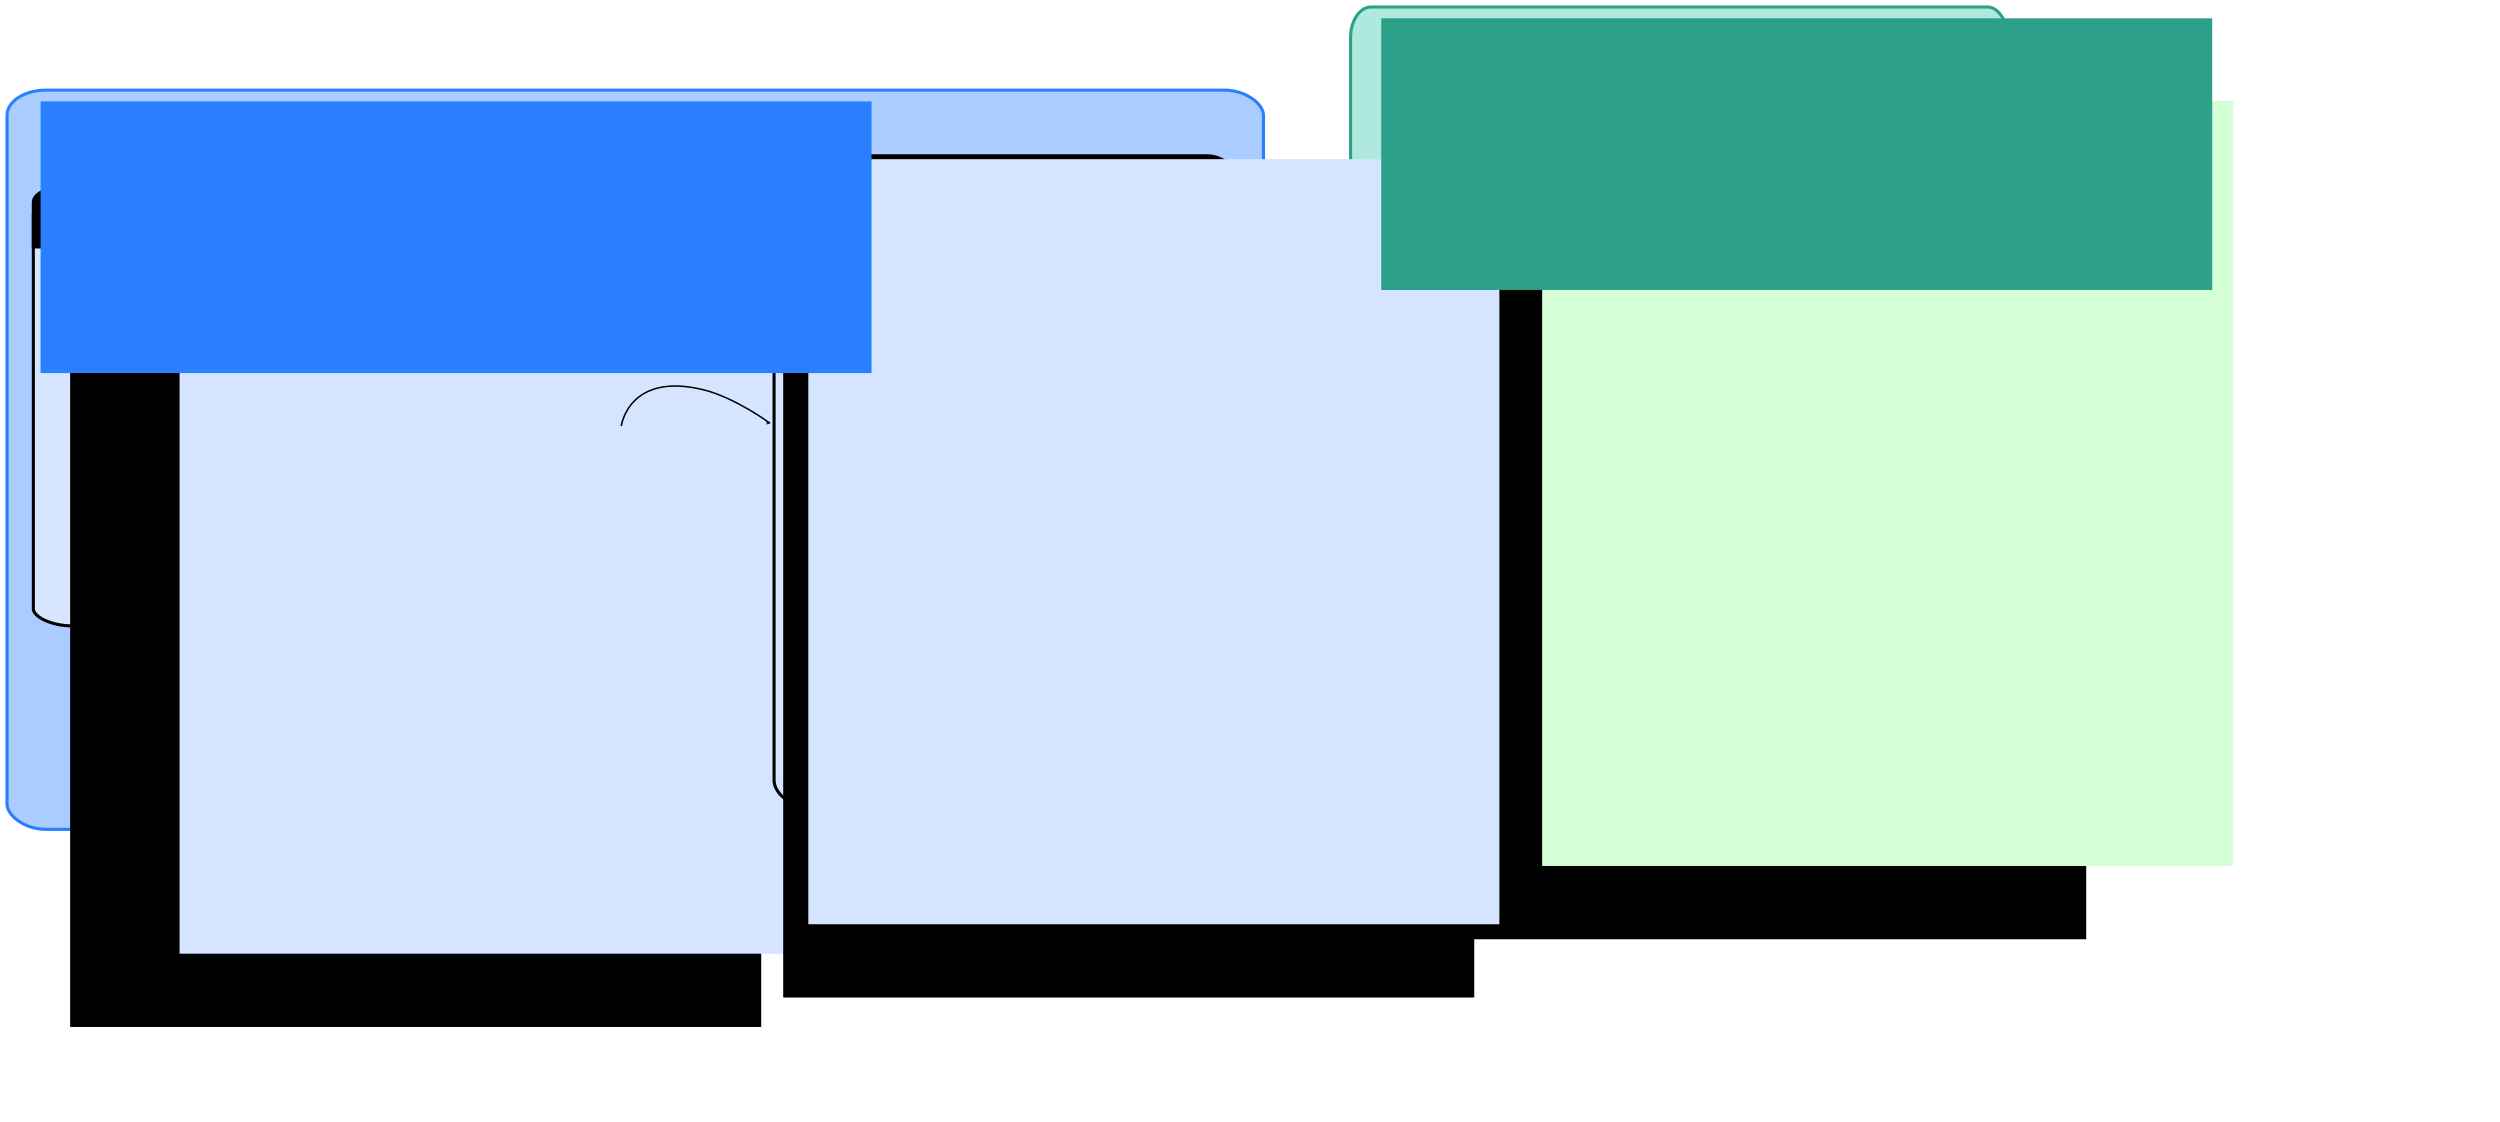 <?xml version="1.0" encoding="UTF-8" standalone="no"?>
<!-- Created with Inkscape (http://www.inkscape.org/) -->

<svg
   xmlns:dc="http://purl.org/dc/elements/1.1/"
   xmlns:cc="http://creativecommons.org/ns#"
   xmlns:rdf="http://www.w3.org/1999/02/22-rdf-syntax-ns#"
   xmlns:svg="http://www.w3.org/2000/svg"
   xmlns="http://www.w3.org/2000/svg"
   xmlns:sodipodi="http://sodipodi.sourceforge.net/DTD/sodipodi-0.dtd"
   xmlns:inkscape="http://www.inkscape.org/namespaces/inkscape"
   width="456.675mm"
   height="204.876mm"
   viewBox="0 0 1618.138 725.939"
   id="svg2"
   version="1.1"
   inkscape:version="0.91 r13725"
   sodipodi:docname="ParserDiagram.svg">
  <defs
     id="defs4">
    <marker
       inkscape:isstock="true"
       style="overflow:visible"
       id="marker5539"
       refX="0"
       refY="0"
       orient="auto"
       inkscape:stockid="Arrow1Lend">
      <path
         transform="matrix(-0.8,0,0,-0.8,-10,0)"
         style="fill:#000000;fill-opacity:1;fill-rule:evenodd;stroke:#000000;stroke-width:1pt;stroke-opacity:1"
         d="M 0,0 5,-5 -12.5,0 5,5 0,0 Z"
         id="path5541"
         inkscape:connector-curvature="0" />
    </marker>
    <marker
       inkscape:stockid="Arrow1Lend"
       orient="auto"
       refY="0"
       refX="0"
       id="Arrow1Lend"
       style="overflow:visible"
       inkscape:isstock="true"
       inkscape:collect="always">
      <path
         id="path4616"
         d="M 0,0 5,-5 -12.5,0 5,5 0,0 Z"
         style="fill:#000000;fill-opacity:1;fill-rule:evenodd;stroke:#000000;stroke-width:1pt;stroke-opacity:1"
         transform="matrix(-0.8,0,0,-0.8,-10,0)"
         inkscape:connector-curvature="0" />
    </marker>
  </defs>
  <sodipodi:namedview
     id="base"
     pagecolor="#ffffff"
     bordercolor="#666666"
     borderopacity="1.0"
     inkscape:pageopacity="0.0"
     inkscape:pageshadow="2"
     inkscape:zoom="0.7"
     inkscape:cx="852.32985"
     inkscape:cy="301.04396"
     inkscape:document-units="px"
     inkscape:current-layer="g4520"
     showgrid="false"
     fit-margin-top="1"
     fit-margin-left="1"
     fit-margin-right="1"
     fit-margin-bottom="1"
     inkscape:window-width="1440"
     inkscape:window-height="810"
     inkscape:window-x="0"
     inkscape:window-y="1"
     inkscape:window-maximized="1" />
  <g
     inkscape:label="Layer 1"
     inkscape:groupmode="layer"
     id="layer1"
     transform="translate(1.543,-725.59)">
    <flowRoot
       xml:space="preserve"
       id="flowRoot4168"
       style="font-style:normal;font-weight:normal;font-size:15px;line-height:125%;font-family:sans-serif;letter-spacing:0px;word-spacing:0px;fill:#000000;fill-opacity:1;stroke:none;stroke-width:1px;stroke-linecap:butt;stroke-linejoin:miter;stroke-opacity:1"><flowRegion
         id="flowRegion4170"><rect
           id="rect4172"
           width="350"
           height="161.429"
           x="44.286"
           y="160.934" /></flowRegion><flowPara
         id="flowPara4174"></flowPara></flowRoot>    <flowRoot
       transform="matrix(1.101,0,0,1,44.728,-81.714)"
       style="font-style:normal;font-weight:normal;font-size:17.5px;line-height:125%;font-family:sans-serif;letter-spacing:0px;word-spacing:0px;fill:#ffffff;fill-opacity:1;stroke:none;stroke-width:1px;stroke-linecap:butt;stroke-linejoin:miter;stroke-opacity:1"
       id="flowRoot4186"
       xml:space="preserve"><flowRegion
         id="flowRegion4188"><rect
           y="143.225"
           x="74.751"
           height="384.868"
           width="347.492"
           id="rect4190"
           style="font-size:17.5px;fill:#ffffff;stroke:none;stroke-opacity:1" /></flowRegion><flowPara
         style="font-style:normal;font-variant:normal;font-weight:normal;font-stretch:normal;font-size:20.287px;font-family:Courier;-inkscape-font-specification:Courier;fill:#ffffff;stroke:none;stroke-opacity:1"
         id="flowPara4210" /></flowRoot>    <flowRoot
       xml:space="preserve"
       id="flowRoot4512"
       style="font-style:normal;font-weight:normal;font-size:15px;line-height:125%;font-family:sans-serif;letter-spacing:0px;word-spacing:0px;fill:#000000;fill-opacity:1;stroke:none;stroke-width:1px;stroke-linecap:butt;stroke-linejoin:miter;stroke-opacity:1"><flowRegion
         id="flowRegion4514"><rect
           id="rect4516"
           width="230.315"
           height="86.873"
           x="143.442"
           y="336.164" /></flowRegion><flowPara
         id="flowPara4518"
         style="letter-spacing:1.01px" /></flowRoot>    <g
       id="g5991"
       transform="translate(-8.051,717.137)">
      <g
         id="g12805"
         transform="matrix(0.805,0,0,0.804,2.158,2.542)">
        <rect
           ry="24.46"
           rx="16.381"
           y="12.996"
           x="1091.357"
           height="716.853"
           width="528.745"
           id="rect5853"
           style="opacity:1;fill:#afe9dd;fill-opacity:1;fill-rule:evenodd;stroke:#2ca089;stroke-width:2.486;stroke-linecap:round;stroke-miterlimit:4;stroke-dasharray:none;stroke-dashoffset:0;stroke-opacity:1" />
        <path
           sodipodi:nodetypes="csc"
           inkscape:connector-curvature="0"
           id="path5537"
           d="m 995.884,390.896 c 0,0 12.609,-36.892 68.912,-22.543 24.204,6.169 50.861,27.051 50.861,27.051"
           style="fill:none;fill-rule:evenodd;stroke:#000000;stroke-width:1.243px;stroke-linecap:butt;stroke-linejoin:miter;stroke-opacity:1;marker-end:url(#marker5539)" />
        <rect
           style="opacity:1;fill:#aaccff;fill-opacity:1;fill-rule:evenodd;stroke:#2a7fff;stroke-width:2.486;stroke-linecap:round;stroke-miterlimit:4;stroke-dasharray:none;stroke-dashoffset:0;stroke-opacity:1"
           id="rect5699"
           width="1010.241"
           height="595.123"
           x="11.051"
           y="79.899"
           rx="31.297"
           ry="20.306" />
        <g
           id="g4520"
           transform="matrix(2.227,0,0,2.232,17.71,21.682)">
          <rect
             rx="14.101"
             ry="6.123"
             y="60.392"
             x="6.508"
             height="158.931"
             width="212.923"
             id="rect3336"
             style="opacity:1;fill:#d5e5ff;fill-opacity:1;fill-rule:evenodd;stroke:#000000;stroke-width:1.115;stroke-linecap:round;stroke-miterlimit:4;stroke-dasharray:none;stroke-dashoffset:0;stroke-opacity:1" />
          <flowRoot
             transform="matrix(0.718,0,0,0.717,-33.867,-14.655)"
             style="font-style:normal;font-weight:normal;font-size:15px;line-height:125%;font-family:sans-serif;letter-spacing:0px;word-spacing:0px;fill:#000000;fill-opacity:1;stroke:none;stroke-width:1px;stroke-linecap:butt;stroke-linejoin:miter;stroke-opacity:1"
             id="flowRoot4138"
             xml:space="preserve"><flowRegion
               id="flowRegion4140"><rect
                 y="143.225"
                 x="74.751"
                 height="384.868"
                 width="347.492"
                 id="rect4142" /></flowRegion><flowPara
               style="font-style:normal;font-variant:normal;font-weight:normal;font-stretch:normal;font-size:12.5px;font-family:Courier;-inkscape-font-specification:Courier"
               id="flowPara4144">FileLocation=&quot;/path/to/file&quot;</flowPara><flowPara
               style="font-style:normal;font-variant:normal;font-weight:normal;font-stretch:normal;font-size:12.5px;font-family:Courier;-inkscape-font-specification:Courier"
               id="flowPara4152">StringVariable=&quot;AnInputString&quot;</flowPara><flowPara
               style="font-style:normal;font-variant:normal;font-weight:normal;font-stretch:normal;font-size:12.5px;font-family:Courier;-inkscape-font-specification:Courier"
               id="flowPara4154">DeliveryFolder=&quot;/path/to/folder&quot;</flowPara><flowPara
               id="flowPara4164"
               style="font-style:normal;font-variant:normal;font-weight:normal;font-stretch:normal;font-size:12.5px;font-family:Courier;-inkscape-font-specification:Courier">...</flowPara><flowPara
               id="flowPara4162"
               style="font-style:normal;font-variant:normal;font-weight:normal;font-stretch:normal;font-size:12.5px;font-family:Courier;-inkscape-font-specification:Courier" /><flowPara
               style="font-style:normal;font-variant:normal;font-weight:normal;font-stretch:normal;font-size:12.5px;font-family:Courier;-inkscape-font-specification:Courier"
               id="flowPara4148"># Special Variables</flowPara><flowPara
               style="font-style:normal;font-variant:normal;font-weight:normal;font-stretch:normal;font-size:12.5px;font-family:Courier;-inkscape-font-specification:Courier"
               id="flowPara4150">Ref=&quot;ref1.fa&quot;</flowPara><flowPara
               id="flowPara4160"
               style="font-style:normal;font-variant:normal;font-weight:normal;font-stretch:normal;font-size:12.5px;font-family:Courier;-inkscape-font-specification:Courier" /><flowPara
               style="font-style:normal;font-variant:normal;font-weight:normal;font-stretch:normal;font-size:12.5px;font-family:Courier;-inkscape-font-specification:Courier"
               id="flowPara12922">PairedEnd=&quot;true&quot;</flowPara><flowPara
               style="font-style:normal;font-variant:normal;font-weight:normal;font-stretch:normal;font-size:12.5px;font-family:Courier;-inkscape-font-specification:Courier"
               id="flowPara4156">InputRead1=&quot;inL1.fq,inL2.fq,inL3.fq&quot;</flowPara><flowPara
               style="font-style:normal;font-variant:normal;font-weight:normal;font-stretch:normal;font-size:12.5px;font-family:Courier;-inkscape-font-specification:Courier"
               id="flowPara4158">InputRead2=&quot;inR1.fq,inR2.fq,inR3.fq&quot;</flowPara></flowRoot>          <g
             transform="matrix(0.725,0,0,0.717,-31.068,17.095)"
             id="g4182">
            <rect
               rx="17.872"
               ry="7.906"
               y="61.821"
               x="52.962"
               height="25.812"
               width="291.586"
               id="rect4176"
               style="opacity:1;fill:#000000;fill-opacity:1;fill-rule:evenodd;stroke:#000000;stroke-width:2.707;stroke-linecap:round;stroke-miterlimit:4;stroke-dasharray:none;stroke-dashoffset:0;stroke-opacity:1" />
            <rect
               rx="0"
               ry="0"
               y="76.126"
               x="52.423"
               height="14.7"
               width="292.125"
               id="rect4180"
               style="opacity:1;fill:#000000;fill-opacity:1;fill-rule:evenodd;stroke:#000000;stroke-width:2.707;stroke-linecap:round;stroke-miterlimit:4;stroke-dasharray:none;stroke-dashoffset:0;stroke-opacity:1" />
          </g>
          <flowRoot
             xml:space="preserve"
             id="flowRoot4266"
             style="font-style:normal;font-weight:normal;font-size:20px;line-height:125%;font-family:sans-serif;letter-spacing:0px;word-spacing:0px;fill:#d5e5ff;fill-opacity:1;stroke:none;stroke-width:1px;stroke-linecap:butt;stroke-linejoin:miter;stroke-opacity:1"
             transform="matrix(0.718,0,0,0.717,5.63,-41.079)"><flowRegion
               id="flowRegion4268"><rect
                 style="font-size:20px;fill:#d5e5ff"
                 id="rect4270"
                 width="347.492"
                 height="384.868"
                 x="74.751"
                 y="143.225" /></flowRegion><flowPara
               id="flowPara4290"
               style="font-style:normal;font-variant:normal;font-weight:normal;font-stretch:normal;font-size:20px;font-family:Courier;-inkscape-font-specification:Courier;fill:#d5e5ff">input.config</flowPara></flowRoot>        </g>
        <g
           id="g4573"
           transform="matrix(2.227,0,0,2.232,-31.382,-45.745)">
          <rect
             style="opacity:1;fill:#d7f4ee;fill-opacity:1;fill-rule:evenodd;stroke:#000000;stroke-width:1.115;stroke-linecap:round;stroke-miterlimit:4;stroke-dasharray:none;stroke-dashoffset:0;stroke-opacity:1"
             id="rect4346"
             width="215.954"
             height="280.44"
             x="516.936"
             y="58.964"
             ry="10.804"
             rx="14.302" />
          <flowRoot
             xml:space="preserve"
             id="flowRoot4348"
             style="font-style:normal;font-weight:normal;font-size:15px;line-height:125%;font-family:sans-serif;letter-spacing:0px;word-spacing:0px;fill:#000000;fill-opacity:1;stroke:none;stroke-width:1px;stroke-linecap:butt;stroke-linejoin:miter;stroke-opacity:1"
             transform="matrix(0.718,0,0,0.717,466.561,-16.084)"><flowRegion
               id="flowRegion4350"><rect
                 id="rect4352"
                 width="347.492"
                 height="384.868"
                 x="74.751"
                 y="143.225" /></flowRegion><flowPara
               id="flowPara4354"
               style="font-style:normal;font-variant:normal;font-weight:normal;font-stretch:normal;font-size:12.5px;font-family:Courier;-inkscape-font-specification:Courier">{</flowPara><flowPara
               id="flowPara4388"
               style="font-style:normal;font-variant:normal;font-weight:normal;font-stretch:normal;font-size:12.5px;font-family:Courier;-inkscape-font-specification:Courier">  &quot;FileLocation&quot;: &quot;/path/to/file&quot;,</flowPara><flowPara
               id="flowPara4356"
               style="font-style:normal;font-variant:normal;font-weight:normal;font-stretch:normal;font-size:12.5px;font-family:Courier;-inkscape-font-specification:Courier">  &quot;StringVariable&quot;: &quot;AnInputString&quot;,</flowPara><flowPara
               id="flowPara4358"
               style="font-style:normal;font-variant:normal;font-weight:normal;font-stretch:normal;font-size:12.5px;font-family:Courier;-inkscape-font-specification:Courier">  &quot;DeliveryFolder&quot;: &quot;/path/to/folder&quot;,</flowPara><flowPara
               style="font-style:normal;font-variant:normal;font-weight:normal;font-stretch:normal;font-size:12.5px;font-family:Courier;-inkscape-font-specification:Courier"
               id="flowPara4360">   ...</flowPara><flowPara
               id="flowPara4364"
               style="font-style:normal;font-variant:normal;font-weight:normal;font-stretch:normal;font-size:12.5px;font-family:Courier;-inkscape-font-specification:Courier" /><flowPara
               id="flowPara4366"
               style="font-style:normal;font-variant:normal;font-weight:normal;font-stretch:normal;font-size:12.5px;font-family:Courier;-inkscape-font-specification:Courier">  &quot;Ref&quot;: &quot;ref1.fa&quot;,</flowPara><flowPara
               id="flowPara4396"
               style="font-style:normal;font-variant:normal;font-weight:normal;font-stretch:normal;font-size:12.5px;font-family:Courier;-inkscape-font-specification:Courier">  &quot;RefAmb&quot;: &quot;ref1.fa.amb&quot;,</flowPara><flowPara
               id="flowPara4400"
               style="font-style:normal;font-variant:normal;font-weight:normal;font-stretch:normal;font-size:12.5px;font-family:Courier;-inkscape-font-specification:Courier">  &quot;RefAnn&quot;: &quot;ref1.fa.ann&quot;,</flowPara><flowPara
               id="flowPara4402"
               style="font-style:normal;font-variant:normal;font-weight:normal;font-stretch:normal;font-size:12.5px;font-family:Courier;-inkscape-font-specification:Courier">  &quot;RefBwt&quot;: &quot;ref1.fa.bwt&quot;,</flowPara><flowPara
               id="flowPara4404"
               style="font-style:normal;font-variant:normal;font-weight:normal;font-stretch:normal;font-size:12.5px;font-family:Courier;-inkscape-font-specification:Courier">  &quot;RefDict&quot;: &quot;ref1.dict&quot;,</flowPara><flowPara
               id="flowPara4406"
               style="font-style:normal;font-variant:normal;font-weight:normal;font-stretch:normal;font-size:12.5px;font-family:Courier;-inkscape-font-specification:Courier">  &quot;RefFai&quot;: &quot;ref1.fa.fai&quot;,</flowPara><flowPara
               id="flowPara4408"
               style="font-style:normal;font-variant:normal;font-weight:normal;font-stretch:normal;font-size:12.5px;font-family:Courier;-inkscape-font-specification:Courier">  &quot;RefPac&quot;: &quot;ref1.fa.pac&quot;,</flowPara><flowPara
               id="flowPara4410"
               style="font-style:normal;font-variant:normal;font-weight:normal;font-stretch:normal;font-size:12.5px;font-family:Courier;-inkscape-font-specification:Courier">  &quot;RefSa&quot;: &quot;ref1.fa.sa&quot;,</flowPara><flowPara
               id="flowPara4370"
               style="font-style:normal;font-variant:normal;font-weight:normal;font-stretch:normal;font-size:12.5px;font-family:Courier;-inkscape-font-specification:Courier" /><flowPara
               id="flowPara4372"
               style="font-style:normal;font-variant:normal;font-weight:normal;font-stretch:normal;font-size:12.5px;font-family:Courier;-inkscape-font-specification:Courier">  &quot;PairedEnd&quot;: &quot;true&quot;,</flowPara><flowPara
               style="font-style:normal;font-variant:normal;font-weight:normal;font-stretch:normal;font-size:12.5px;font-family:Courier;-inkscape-font-specification:Courier"
               id="flowPara12926">  &quot;InputReads&quot;:[</flowPara><flowPara
               id="flowPara4412"
               style="font-style:normal;font-variant:normal;font-weight:normal;font-stretch:normal;font-size:12.5px;font-family:Courier;-inkscape-font-specification:Courier">                [&quot;inL1.fq&quot;, &quot;inR1.fq&quot;],</flowPara><flowPara
               id="flowPara4424"
               style="font-style:normal;font-variant:normal;font-weight:normal;font-stretch:normal;font-size:12.5px;font-family:Courier;-inkscape-font-specification:Courier">                [&quot;inL2.fq&quot;, &quot;inR2.fq&quot;],</flowPara><flowPara
               id="flowPara4422"
               style="font-style:normal;font-variant:normal;font-weight:normal;font-stretch:normal;font-size:12.5px;font-family:Courier;-inkscape-font-specification:Courier">                [&quot;inL3.fq&quot;, &quot;inR3.fq&quot;]</flowPara><flowPara
               id="flowPara4414"
               style="font-style:normal;font-variant:normal;font-weight:normal;font-stretch:normal;font-size:12.5px;font-family:Courier;-inkscape-font-specification:Courier">               ]</flowPara><flowPara
               id="flowPara4390"
               style="font-style:normal;font-variant:normal;font-weight:normal;font-stretch:normal;font-size:12.5px;font-family:Courier;-inkscape-font-specification:Courier">}</flowPara></flowRoot>          <g
             id="g4374"
             transform="matrix(0.728,0,0,0.717,480.149,15.666)">
            <rect
               style="opacity:1;fill:#000000;fill-opacity:1;fill-rule:evenodd;stroke:#000000;stroke-width:2.7;stroke-linecap:round;stroke-miterlimit:4;stroke-dasharray:none;stroke-dashoffset:0;stroke-opacity:1"
               id="rect4376"
               width="294.668"
               height="25.812"
               x="51.201"
               y="61.821"
               ry="12.37"
               rx="18.918" />
            <rect
               style="opacity:1;fill:#000000;fill-opacity:1;fill-rule:evenodd;stroke:#000000;stroke-width:2.7;stroke-linecap:round;stroke-miterlimit:4;stroke-dasharray:none;stroke-dashoffset:0;stroke-opacity:1"
               id="rect4378"
               width="293.888"
               height="14.7"
               x="51.98"
               y="76.126"
               ry="0"
               rx="0" />
          </g>
          <flowRoot
             transform="matrix(0.718,0,0,0.717,519.63,-42.508)"
             style="font-style:normal;font-weight:normal;font-size:20px;line-height:125%;font-family:sans-serif;letter-spacing:0px;word-spacing:0px;fill:#d5ffd5;fill-opacity:1;stroke:none;stroke-width:1px;stroke-linecap:butt;stroke-linejoin:miter;stroke-opacity:1"
             id="flowRoot4380"
             xml:space="preserve"><flowRegion
               id="flowRegion4382"><rect
                 y="143.225"
                 x="74.751"
                 height="384.868"
                 width="347.492"
                 id="rect4384"
                 style="font-size:20px;fill:#d5ffd5" /></flowRegion><flowPara
               style="font-style:normal;font-variant:normal;font-weight:normal;font-stretch:normal;font-size:20px;font-family:Courier;-inkscape-font-specification:Courier;fill:#d5ffd5"
               id="flowPara4386">config.json</flowPara></flowRoot>        </g>
        <g
           id="g4543"
           transform="matrix(2.227,0,0,2.232,20.051,5.902)">
          <rect
             rx="11.085"
             ry="9.028"
             y="56.841"
             x="272.895"
             height="234.34"
             width="167.382"
             id="rect4434"
             style="opacity:1;fill:#d5e5ff;fill-opacity:1;fill-rule:evenodd;stroke:#000000;stroke-width:1.115;stroke-linecap:round;stroke-miterlimit:4;stroke-dasharray:none;stroke-dashoffset:0;stroke-opacity:1" />
          <flowRoot
             transform="matrix(0.718,0,0,0.717,222.52,-18.207)"
             style="font-style:normal;font-weight:normal;font-size:15px;line-height:125%;font-family:sans-serif;letter-spacing:0px;word-spacing:0px;fill:#000000;fill-opacity:1;stroke:none;stroke-width:1px;stroke-linecap:butt;stroke-linejoin:miter;stroke-opacity:1"
             id="flowRoot4436"
             xml:space="preserve"><flowRegion
               id="flowRegion4438"><rect
                 y="143.225"
                 x="74.751"
                 height="384.868"
                 width="347.492"
                 id="rect4440" /></flowRegion><flowPara
               style="font-style:normal;font-variant:normal;font-weight:normal;font-stretch:normal;font-size:12.5px;font-family:Courier;-inkscape-font-specification:Courier"
               id="flowPara4442">{</flowPara><flowPara
               style="font-style:normal;font-variant:normal;font-weight:normal;font-stretch:normal;font-size:12.5px;font-family:Courier;-inkscape-font-specification:Courier"
               id="flowPara4444">  &quot;FileLocation&quot;: &quot;&quot;,</flowPara><flowPara
               style="font-style:normal;font-variant:normal;font-weight:normal;font-stretch:normal;font-size:12.5px;font-family:Courier;-inkscape-font-specification:Courier"
               id="flowPara4446">  &quot;StringVariable&quot;: &quot;&quot;,</flowPara><flowPara
               style="font-style:normal;font-variant:normal;font-weight:normal;font-stretch:normal;font-size:12.5px;font-family:Courier;-inkscape-font-specification:Courier"
               id="flowPara4448">  &quot;DeliveryFolder&quot;: &quot;&quot;,</flowPara><flowPara
               id="flowPara4450"
               style="font-style:normal;font-variant:normal;font-weight:normal;font-stretch:normal;font-size:12.5px;font-family:Courier;-inkscape-font-specification:Courier">   ...</flowPara><flowPara
               style="font-style:normal;font-variant:normal;font-weight:normal;font-stretch:normal;font-size:12.5px;font-family:Courier;-inkscape-font-specification:Courier"
               id="flowPara4452" /><flowPara
               style="font-style:normal;font-variant:normal;font-weight:normal;font-stretch:normal;font-size:12.5px;font-family:Courier;-inkscape-font-specification:Courier"
               id="flowPara4454">  &quot;Ref&quot;: &quot;&quot;,</flowPara><flowPara
               style="font-style:normal;font-variant:normal;font-weight:normal;font-stretch:normal;font-size:12.5px;font-family:Courier;-inkscape-font-specification:Courier"
               id="flowPara4456">  &quot;RefAmb&quot;: &quot;&quot;,</flowPara><flowPara
               style="font-style:normal;font-variant:normal;font-weight:normal;font-stretch:normal;font-size:12.5px;font-family:Courier;-inkscape-font-specification:Courier"
               id="flowPara4458">  &quot;RefAnn&quot;: &quot;&quot;,</flowPara><flowPara
               style="font-style:normal;font-variant:normal;font-weight:normal;font-stretch:normal;font-size:12.5px;font-family:Courier;-inkscape-font-specification:Courier"
               id="flowPara4460">  &quot;RefBwt&quot;: &quot;&quot;,</flowPara><flowPara
               style="font-style:normal;font-variant:normal;font-weight:normal;font-stretch:normal;font-size:12.5px;font-family:Courier;-inkscape-font-specification:Courier"
               id="flowPara4462">  &quot;RefDict&quot;: &quot;&quot;,</flowPara><flowPara
               style="font-style:normal;font-variant:normal;font-weight:normal;font-stretch:normal;font-size:12.5px;font-family:Courier;-inkscape-font-specification:Courier"
               id="flowPara4464">  &quot;RefFai&quot;: &quot;&quot;,</flowPara><flowPara
               style="font-style:normal;font-variant:normal;font-weight:normal;font-stretch:normal;font-size:12.5px;font-family:Courier;-inkscape-font-specification:Courier"
               id="flowPara4466">  &quot;RefPac&quot;: &quot;&quot;,</flowPara><flowPara
               style="font-style:normal;font-variant:normal;font-weight:normal;font-stretch:normal;font-size:12.5px;font-family:Courier;-inkscape-font-specification:Courier"
               id="flowPara4468">  &quot;RefSa&quot;: &quot;&quot;,</flowPara><flowPara
               style="font-style:normal;font-variant:normal;font-weight:normal;font-stretch:normal;font-size:12.5px;font-family:Courier;-inkscape-font-specification:Courier"
               id="flowPara4470" /><flowPara
               style="font-style:normal;font-variant:normal;font-weight:normal;font-stretch:normal;font-size:12.5px;font-family:Courier;-inkscape-font-specification:Courier"
               id="flowPara4480">  &quot;PairedEnd&quot;: &quot;&quot;,</flowPara><flowPara
               style="font-style:normal;font-variant:normal;font-weight:normal;font-stretch:normal;font-size:12.5px;font-family:Courier;-inkscape-font-specification:Courier"
               id="flowPara12924">  &quot;InputReads&quot;: &quot;&quot;</flowPara><flowPara
               style="font-style:normal;font-variant:normal;font-weight:normal;font-stretch:normal;font-size:12.5px;font-family:Courier;-inkscape-font-specification:Courier"
               id="flowPara4482">}</flowPara></flowRoot>          <g
             transform="matrix(0.566,0,0,0.717,244.004,13.543)"
             id="g4484">
            <rect
               rx="18.211"
               ry="7.906"
               y="61.821"
               x="52.962"
               height="25.812"
               width="292.153"
               id="rect4486"
               style="opacity:1;fill:#000000;fill-opacity:1;fill-rule:evenodd;stroke:#000000;stroke-width:3.064;stroke-linecap:round;stroke-miterlimit:4;stroke-dasharray:none;stroke-dashoffset:0;stroke-opacity:1" />
            <rect
               rx="0"
               ry="0"
               y="76.126"
               x="51.98"
               height="14.7"
               width="293.703"
               id="rect4488"
               style="opacity:1;fill:#000000;fill-opacity:1;fill-rule:evenodd;stroke:#000000;stroke-width:3.064;stroke-linecap:round;stroke-miterlimit:4;stroke-dasharray:none;stroke-dashoffset:0;stroke-opacity:1" />
          </g>
          <flowRoot
             xml:space="preserve"
             id="flowRoot4490"
             style="font-style:normal;font-weight:normal;font-size:20px;line-height:125%;font-family:sans-serif;letter-spacing:0px;word-spacing:0px;fill:#d5e5ff;fill-opacity:1;stroke:none;stroke-width:1px;stroke-linecap:butt;stroke-linejoin:miter;stroke-opacity:1"
             transform="matrix(0.718,0,0,0.717,231.589,-44.631)"><flowRegion
               id="flowRegion4492"><rect
                 style="font-size:20px;fill:#d5e5ff"
                 id="rect4494"
                 width="347.492"
                 height="384.868"
                 x="74.751"
                 y="143.225" /></flowRegion><flowPara
               id="flowPara4496"
               style="font-style:normal;font-variant:normal;font-weight:normal;font-stretch:normal;font-size:20px;font-family:Courier;-inkscape-font-specification:Courier;fill:#d5e5ff">wdl_template.json</flowPara></flowRoot>        </g>
        <path
           style="fill:none;fill-rule:evenodd;stroke:#000000;stroke-width:1.243px;stroke-linecap:butt;stroke-linejoin:miter;stroke-opacity:1;marker-end:url(#Arrow1Lend)"
           d="m 504.938,350.319 c 0,0 5.793,-43.655 65.566,-29.305 25.696,6.169 53.996,27.051 53.996,27.051"
           id="path4607"
           inkscape:connector-curvature="0"
           sodipodi:nodetypes="csc" />
        <flowRoot
           xml:space="preserve"
           id="flowRoot5701"
           style="font-style:normal;font-weight:normal;font-size:17.5px;line-height:125%;font-family:sans-serif;letter-spacing:0px;word-spacing:0px;fill:#2a7fff;fill-opacity:1;stroke:none;stroke-width:1px;stroke-linecap:butt;stroke-linejoin:miter;stroke-opacity:1"
           transform="matrix(2.227,0,0,2.232,-99.198,-546.345)"><flowRegion
             id="flowRegion5703"><rect
               id="rect5705"
               width="300.015"
               height="97.985"
               x="61.619"
               y="284.646"
               style="font-size:17.5px;fill:#2a7fff" /></flowRegion><flowPara
             id="flowPara5707">Inputs</flowPara></flowRoot>        <flowRoot
           transform="matrix(2.227,0,0,2.232,978.768,-613.248)"
           style="font-style:normal;font-weight:normal;font-size:17.5px;line-height:125%;font-family:sans-serif;letter-spacing:0px;word-spacing:0px;fill:#2ca089;fill-opacity:1;stroke:none;stroke-width:1px;stroke-linecap:butt;stroke-linejoin:miter;stroke-opacity:1"
           id="flowRoot5983"
           xml:space="preserve"><flowRegion
             id="flowRegion5985"><rect
               style="font-size:17.5px;fill:#2ca089"
               y="284.646"
               x="61.619"
               height="97.985"
               width="300.015"
               id="rect5987" /></flowRegion><flowPara
             id="flowPara5989"
             style="fill:#2ca089">Output</flowPara></flowRoot>      </g>
    </g>
  </g>
</svg>
